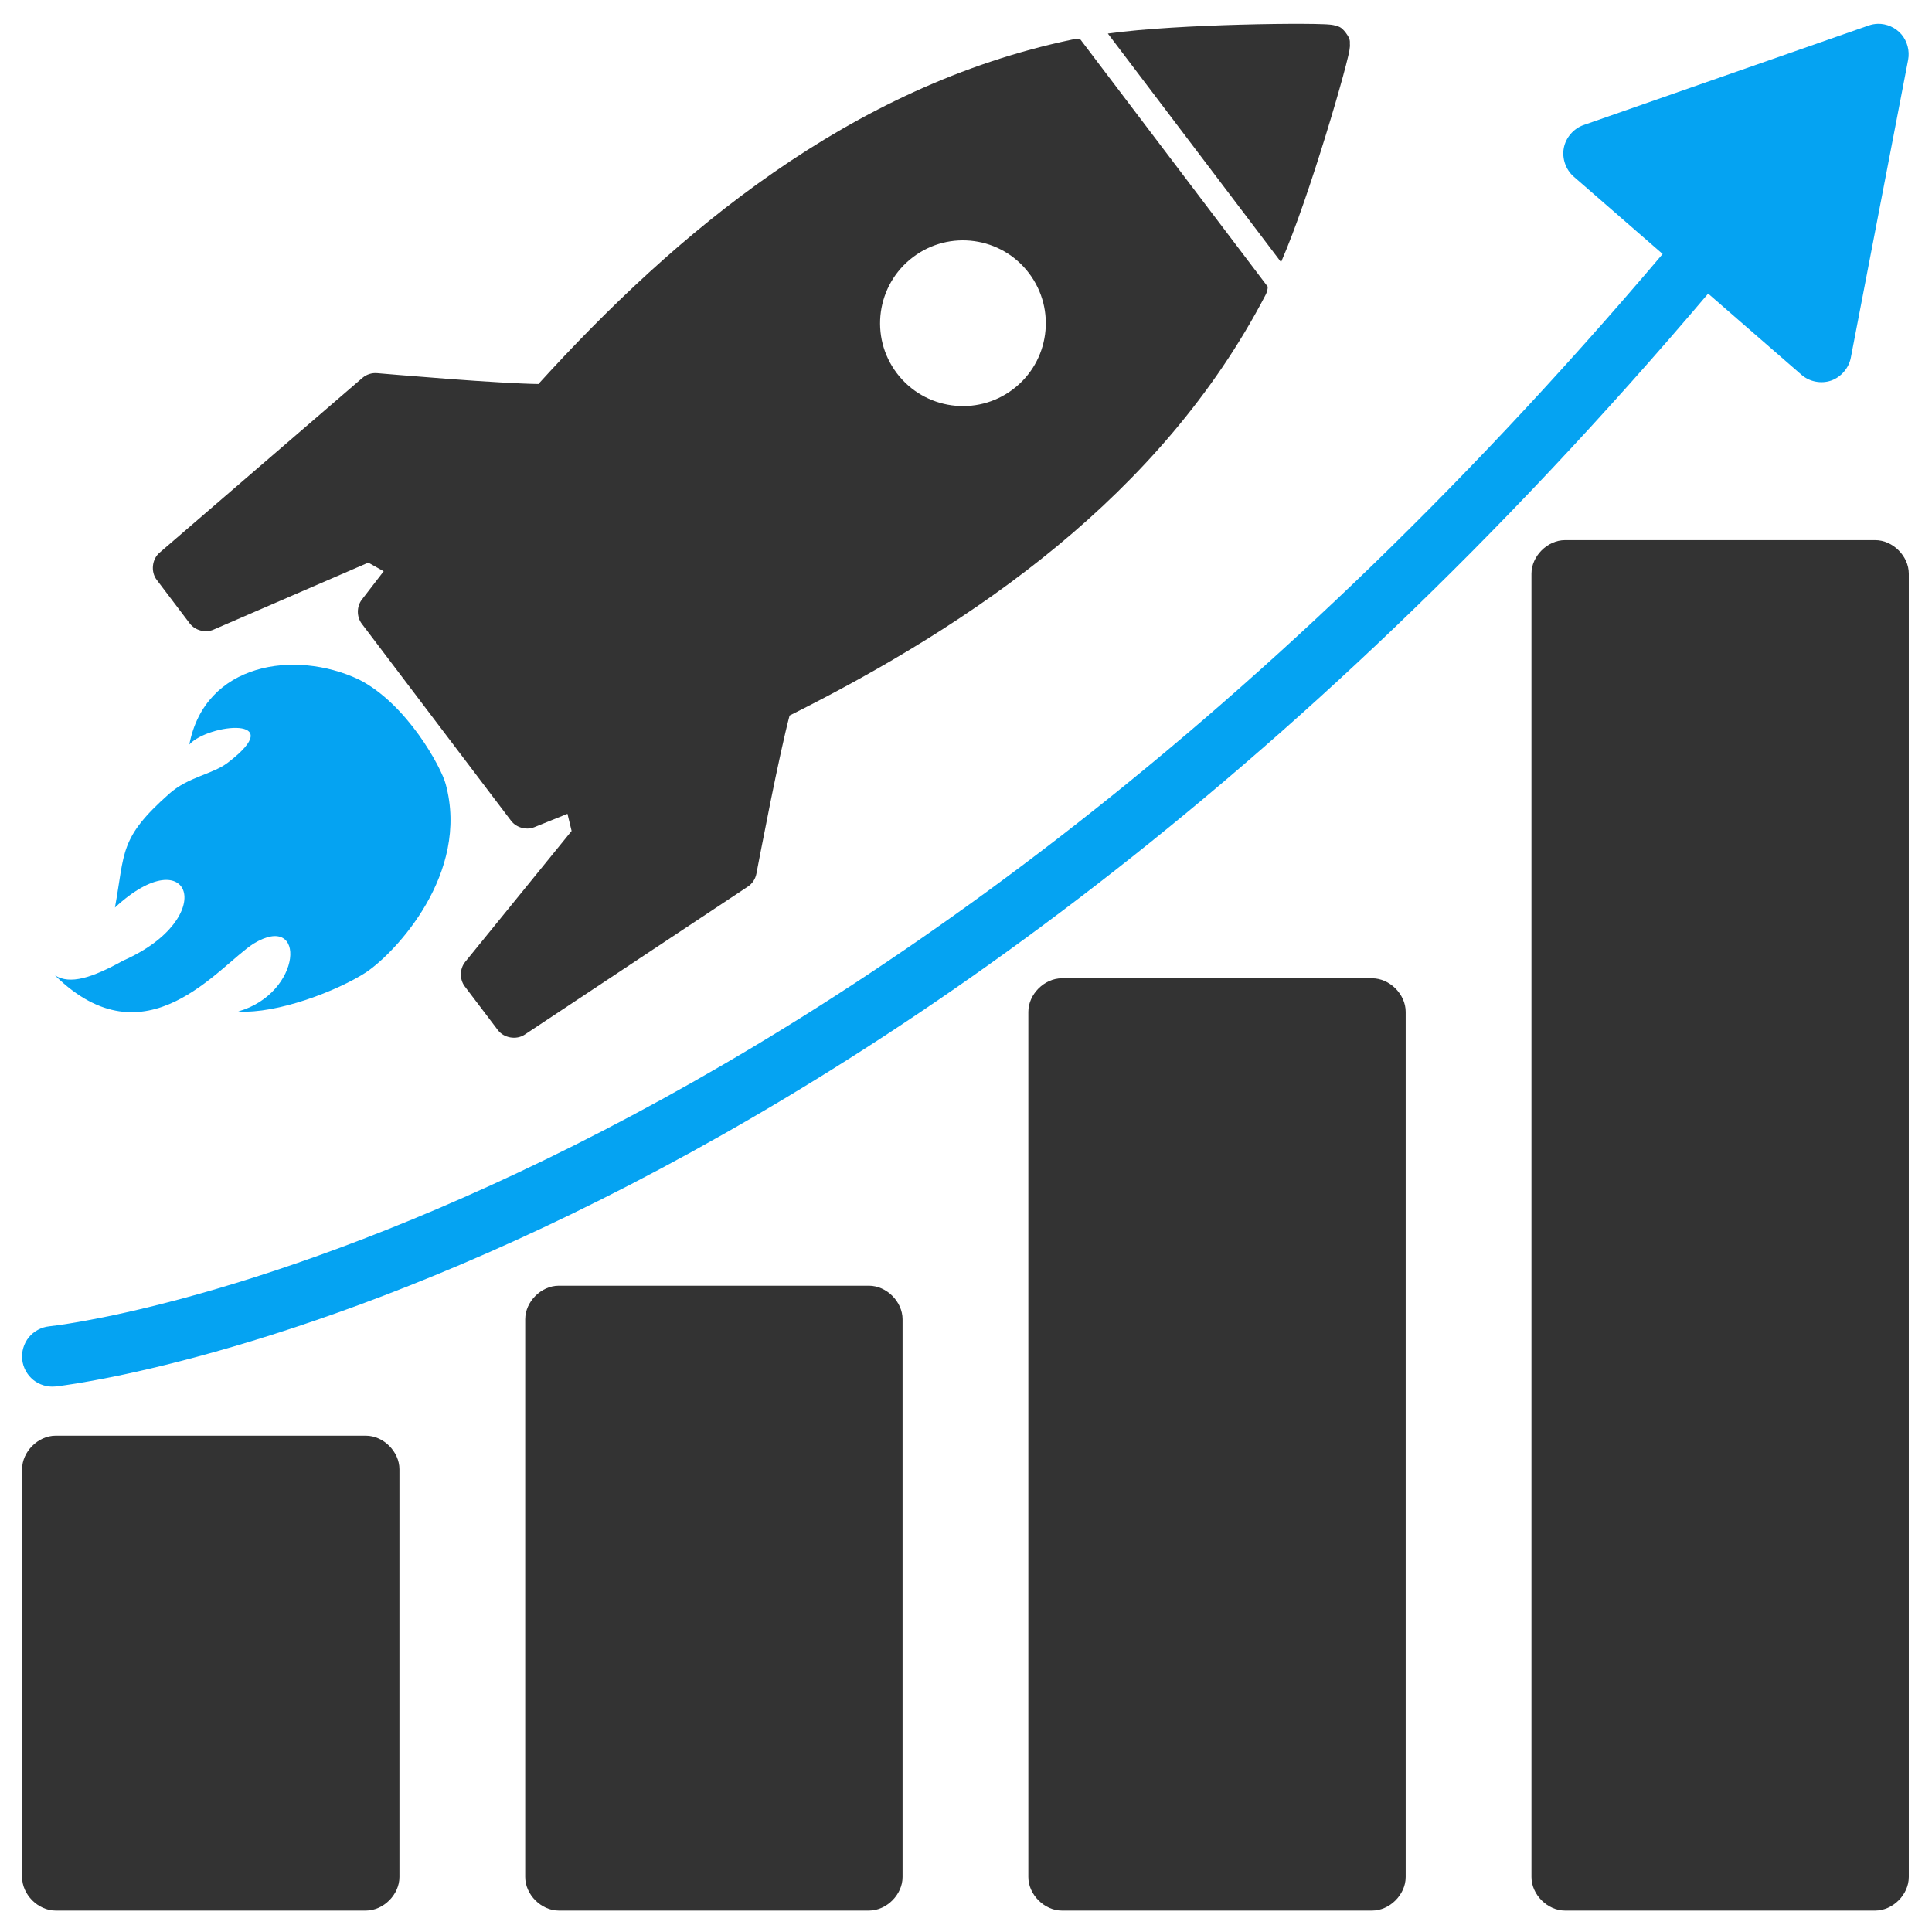 <?xml version="1.0" ?><svg enable-background="new 0 0 515.91 728.5" height="512" id="Layer_1" version="1.1" viewBox="0 0 512 512" width="512" xml:space="preserve" xmlns="http://www.w3.org/2000/svg" xmlns:cc="http://creativecommons.org/ns#" xmlns:dc="http://purl.org/dc/elements/1.1/" xmlns:inkscape="http://www.inkscape.org/namespaces/inkscape" xmlns:rdf="http://www.w3.org/1999/02/22-rdf-syntax-ns#" xmlns:sodipodi="http://sodipodi.sourceforge.net/DTD/sodipodi-0.dtd" xmlns:svg="http://www.w3.org/2000/svg"><defs id="defs7"/><g id="g11926" transform="matrix(1,0,0,1,3130.03,-5777.136)"><path d="m -2633.066,5920.275 c 4.654,4e-4 8.888,4.235 8.889,8.889 l 0,345.415 c -5e-4,4.654 -4.235,8.888 -8.889,8.889 l -82.222,0 c -4.654,-5e-4 -8.889,-4.235 -8.889,-8.889 l 0,-345.415 c 4e-4,-4.654 4.235,-8.889 8.889,-8.889 z" id="path5361-7" style="font-size:medium;font-style:normal;font-variant:normal;font-weight:normal;font-stretch:normal;text-indent:0;text-align:start;text-decoration:none;line-height:normal;letter-spacing:normal;word-spacing:normal;text-transform:none;direction:ltr;block-progression:tb;writing-mode:lr-tb;text-anchor:start;baseline-shift:baseline;color:#000000;fill:#333333;fill-opacity:1;fill-rule:nonzero;stroke:none;stroke-width:16;marker:none;visibility:visible;display:inline;overflow:visible;enable-background:accumulate;font-family:Sans;-inkscape-font-specification:Sans"/><path d="m -2899.733,6117.864 c 4.654,5e-4 8.889,4.235 8.889,8.889 l 0,147.826 c -4e-4,4.654 -4.235,8.888 -8.889,8.889 l -82.222,0 c -4.654,-5e-4 -8.888,-4.235 -8.889,-8.889 l 0,-147.826 c 5e-4,-4.654 4.235,-8.888 8.889,-8.889 z" id="path5363-2" style="font-size:medium;font-style:normal;font-variant:normal;font-weight:normal;font-stretch:normal;text-indent:0;text-align:start;text-decoration:none;line-height:normal;letter-spacing:normal;word-spacing:normal;text-transform:none;direction:ltr;block-progression:tb;writing-mode:lr-tb;text-anchor:start;baseline-shift:baseline;color:#000000;fill:#333333;fill-opacity:1;fill-rule:nonzero;stroke:none;stroke-width:16;marker:none;visibility:visible;display:inline;overflow:visible;enable-background:accumulate;font-family:Sans;-inkscape-font-specification:Sans"/><path d="m -3033.066,6157.613 c 4.654,5e-4 8.888,4.235 8.889,8.889 l 0,108.077 c -5e-4,4.654 -4.235,8.888 -8.889,8.889 l -82.222,0 c -4.654,-5e-4 -8.889,-4.235 -8.889,-8.889 l 0,-108.077 c 4e-4,-4.654 4.235,-8.888 8.889,-8.889 z" id="path5365-2" style="font-size:medium;font-style:normal;font-variant:normal;font-weight:normal;font-stretch:normal;text-indent:0;text-align:start;text-decoration:none;line-height:normal;letter-spacing:normal;word-spacing:normal;text-transform:none;direction:ltr;block-progression:tb;writing-mode:lr-tb;text-anchor:start;baseline-shift:baseline;color:#000000;fill:#333333;fill-opacity:1;fill-rule:nonzero;stroke:none;stroke-width:16;marker:none;visibility:visible;display:inline;overflow:visible;enable-background:accumulate;font-family:Sans;-inkscape-font-specification:Sans"/><path d="m -2632.443,5783.445 c -0.797,0.027 -1.59,0.175 -2.344,0.437 l -75.531,26.375 c -2.654,0.899 -4.746,3.303 -5.282,6.067 -0.536,2.765 0.504,5.783 2.626,7.62 l 23.562,20.5 c -110.682,130.638 -216.983,201.544 -295.906,239.906 -80.416,39.087 -131.688,44.281 -131.688,44.281 -2.086,0.217 -4.07,1.291 -5.392,2.92 -1.322,1.629 -1.965,3.791 -1.748,5.877 0.217,2.086 1.291,4.07 2.919,5.392 1.628,1.322 3.791,1.965 5.877,1.749 0,0 54.684,-5.786 137.031,-45.813 80.786,-39.267 188.914,-111.603 300.969,-243.812 l 24.75,21.531 c 2.106,1.837 5.208,2.438 7.842,1.518 2.634,-0.92 4.699,-3.325 5.22,-6.08 l 15.188,-78.938 c 0.449,-2.355 -0.221,-4.9 -1.769,-6.723 -1.548,-1.823 -3.942,-2.886 -6.325,-2.808 z" id="path5367-8" style="font-size:medium;font-style:normal;font-variant:normal;font-weight:normal;font-stretch:normal;text-indent:0;text-align:start;text-decoration:none;line-height:normal;letter-spacing:normal;word-spacing:normal;text-transform:none;direction:ltr;block-progression:tb;writing-mode:lr-tb;text-anchor:start;baseline-shift:baseline;color:#000000;fill:#00a1f1;fill-opacity:0.98;stroke:none;stroke-width:16;marker:none;visibility:visible;display:inline;overflow:visible;enable-background:accumulate;font-family:Sans;-inkscape-font-specification:Sans"/><path d="m -2766.399,6036.391 c 4.654,5e-4 8.889,4.235 8.889,8.889 l 0,229.299 c -4e-4,4.654 -4.235,8.888 -8.889,8.889 l -82.222,0 c -4.654,-5e-4 -8.888,-4.235 -8.889,-8.889 l 0,-229.299 c 5e-4,-4.654 4.235,-8.888 8.889,-8.889 z" id="path5369-2" style="font-size:medium;font-style:normal;font-variant:normal;font-weight:normal;font-stretch:normal;text-indent:0;text-align:start;text-decoration:none;line-height:normal;letter-spacing:normal;word-spacing:normal;text-transform:none;direction:ltr;block-progression:tb;writing-mode:lr-tb;text-anchor:start;baseline-shift:baseline;color:#000000;fill:#333333;fill-opacity:1;fill-rule:nonzero;stroke:none;stroke-width:16;marker:none;visibility:visible;display:inline;overflow:visible;enable-background:accumulate;font-family:Sans;-inkscape-font-specification:Sans"/><path d="m -2773.371,5785.828 c -1.311,-1.73 -2.022,-1.648 -2.446,-1.801 -0.424,-0.153 -0.659,-0.21 -0.859,-0.25 -0.4,-0.081 -0.655,-0.1 -0.92,-0.127 -0.529,-0.054 -1.061,-0.079 -1.728,-0.106 -1.334,-0.056 -3.109,-0.086 -5.273,-0.097 -4.327,-0.022 -10.171,0.038 -16.591,0.217 -11.875,0.331 -25.546,1.021 -35.248,2.36 l 45.9,60.579 c 3.914,-8.991 8.252,-21.984 11.759,-33.36 1.896,-6.15 3.537,-11.79 4.677,-15.975 0.57,-2.092 1.016,-3.817 1.321,-5.119 0.152,-0.651 0.275,-1.169 0.365,-1.692 0.045,-0.261 0.081,-0.504 0.111,-0.907 0.015,-0.202 0.036,-0.432 0,-0.878 -0.032,-0.447 0.248,-1.099 -1.073,-2.842 z m -70.301,1.818 c -0.738,-0.168 -1.512,-0.174 -2.252,-0.018 -58.764,12.302 -104.954,51.134 -141.424,91.276 -4.803,-0.059 -14.438,-0.645 -23.581,-1.333 -10.154,-0.763 -19.16,-1.543 -19.16,-1.543 -1.394,-0.124 -2.831,0.337 -3.891,1.25 l -53.786,46.338 c -2.003,1.725 -2.353,5.055 -0.753,7.159 l 8.784,11.593 c 1.409,1.848 4.127,2.561 6.261,1.639 l 41.048,-17.77 4.077,2.29 c -1.95,2.527 -3.938,5.092 -5.814,7.545 -1.372,1.807 -1.376,4.528 -0.01,6.339 l 39.582,52.24 c 1.377,1.817 4.016,2.554 6.134,1.71 2.858,-1.141 5.85,-2.368 8.808,-3.559 l 1.101,4.545 -28.213,34.709 c -1.465,1.805 -1.515,4.615 -0.116,6.471 l 8.784,11.592 c 1.591,2.111 4.893,2.674 7.096,1.212 l 59.163,-39.242 c 1.166,-0.774 1.999,-2.033 2.256,-3.408 0,0 1.687,-8.88 3.699,-18.863 1.811,-8.989 3.855,-18.428 5.097,-23.062 48.508,-24.253 98.395,-58.202 126.136,-111.452 0.351,-0.67 0.555,-1.418 0.592,-2.173 l -49.617,-65.484 z m -13.671,61.884 c 7.325,9.667 5.44,23.442 -4.227,30.767 -9.667,7.325 -23.455,5.424 -30.78,-4.243 -7.325,-9.667 -5.412,-23.439 4.256,-30.763 9.667,-7.325 23.426,-5.428 30.751,4.239 z" id="path11920" style="fill:#333333;fill-opacity:1"/><path d="m -3115.45,6035.63 c 4.001,2.495 9.776,0.662 18.096,-3.94 25.581,-11.304 17.84,-32.64 -2.216,-14.044 2.701,-14.798 1.048,-18.346 14.409,-30.18 5.103,-4.523 11.374,-5.071 15.514,-8.224 16.385,-12.494 -5.136,-10.352 -10.207,-4.808 4.169,-21.641 27.913,-25.193 44.831,-17.275 12.873,6.471 22.01,23.471 23.121,27.816 6.393,23.611 -13.2,44.518 -21.127,49.84 -7.515,4.877 -23.619,11.094 -33.873,10.362 17.009,-4.81 18.236,-26.566 4.089,-17.973 -9.314,5.948 -28.576,32.104 -52.636,8.427 z" id="path11922" style="font-size:16px;fill:#00a1f1;fill-opacity:0.98;stroke:none;stroke-width:0.294;marker-start:none;marker-end:none;font-family:Times New Roman"/></g></svg>